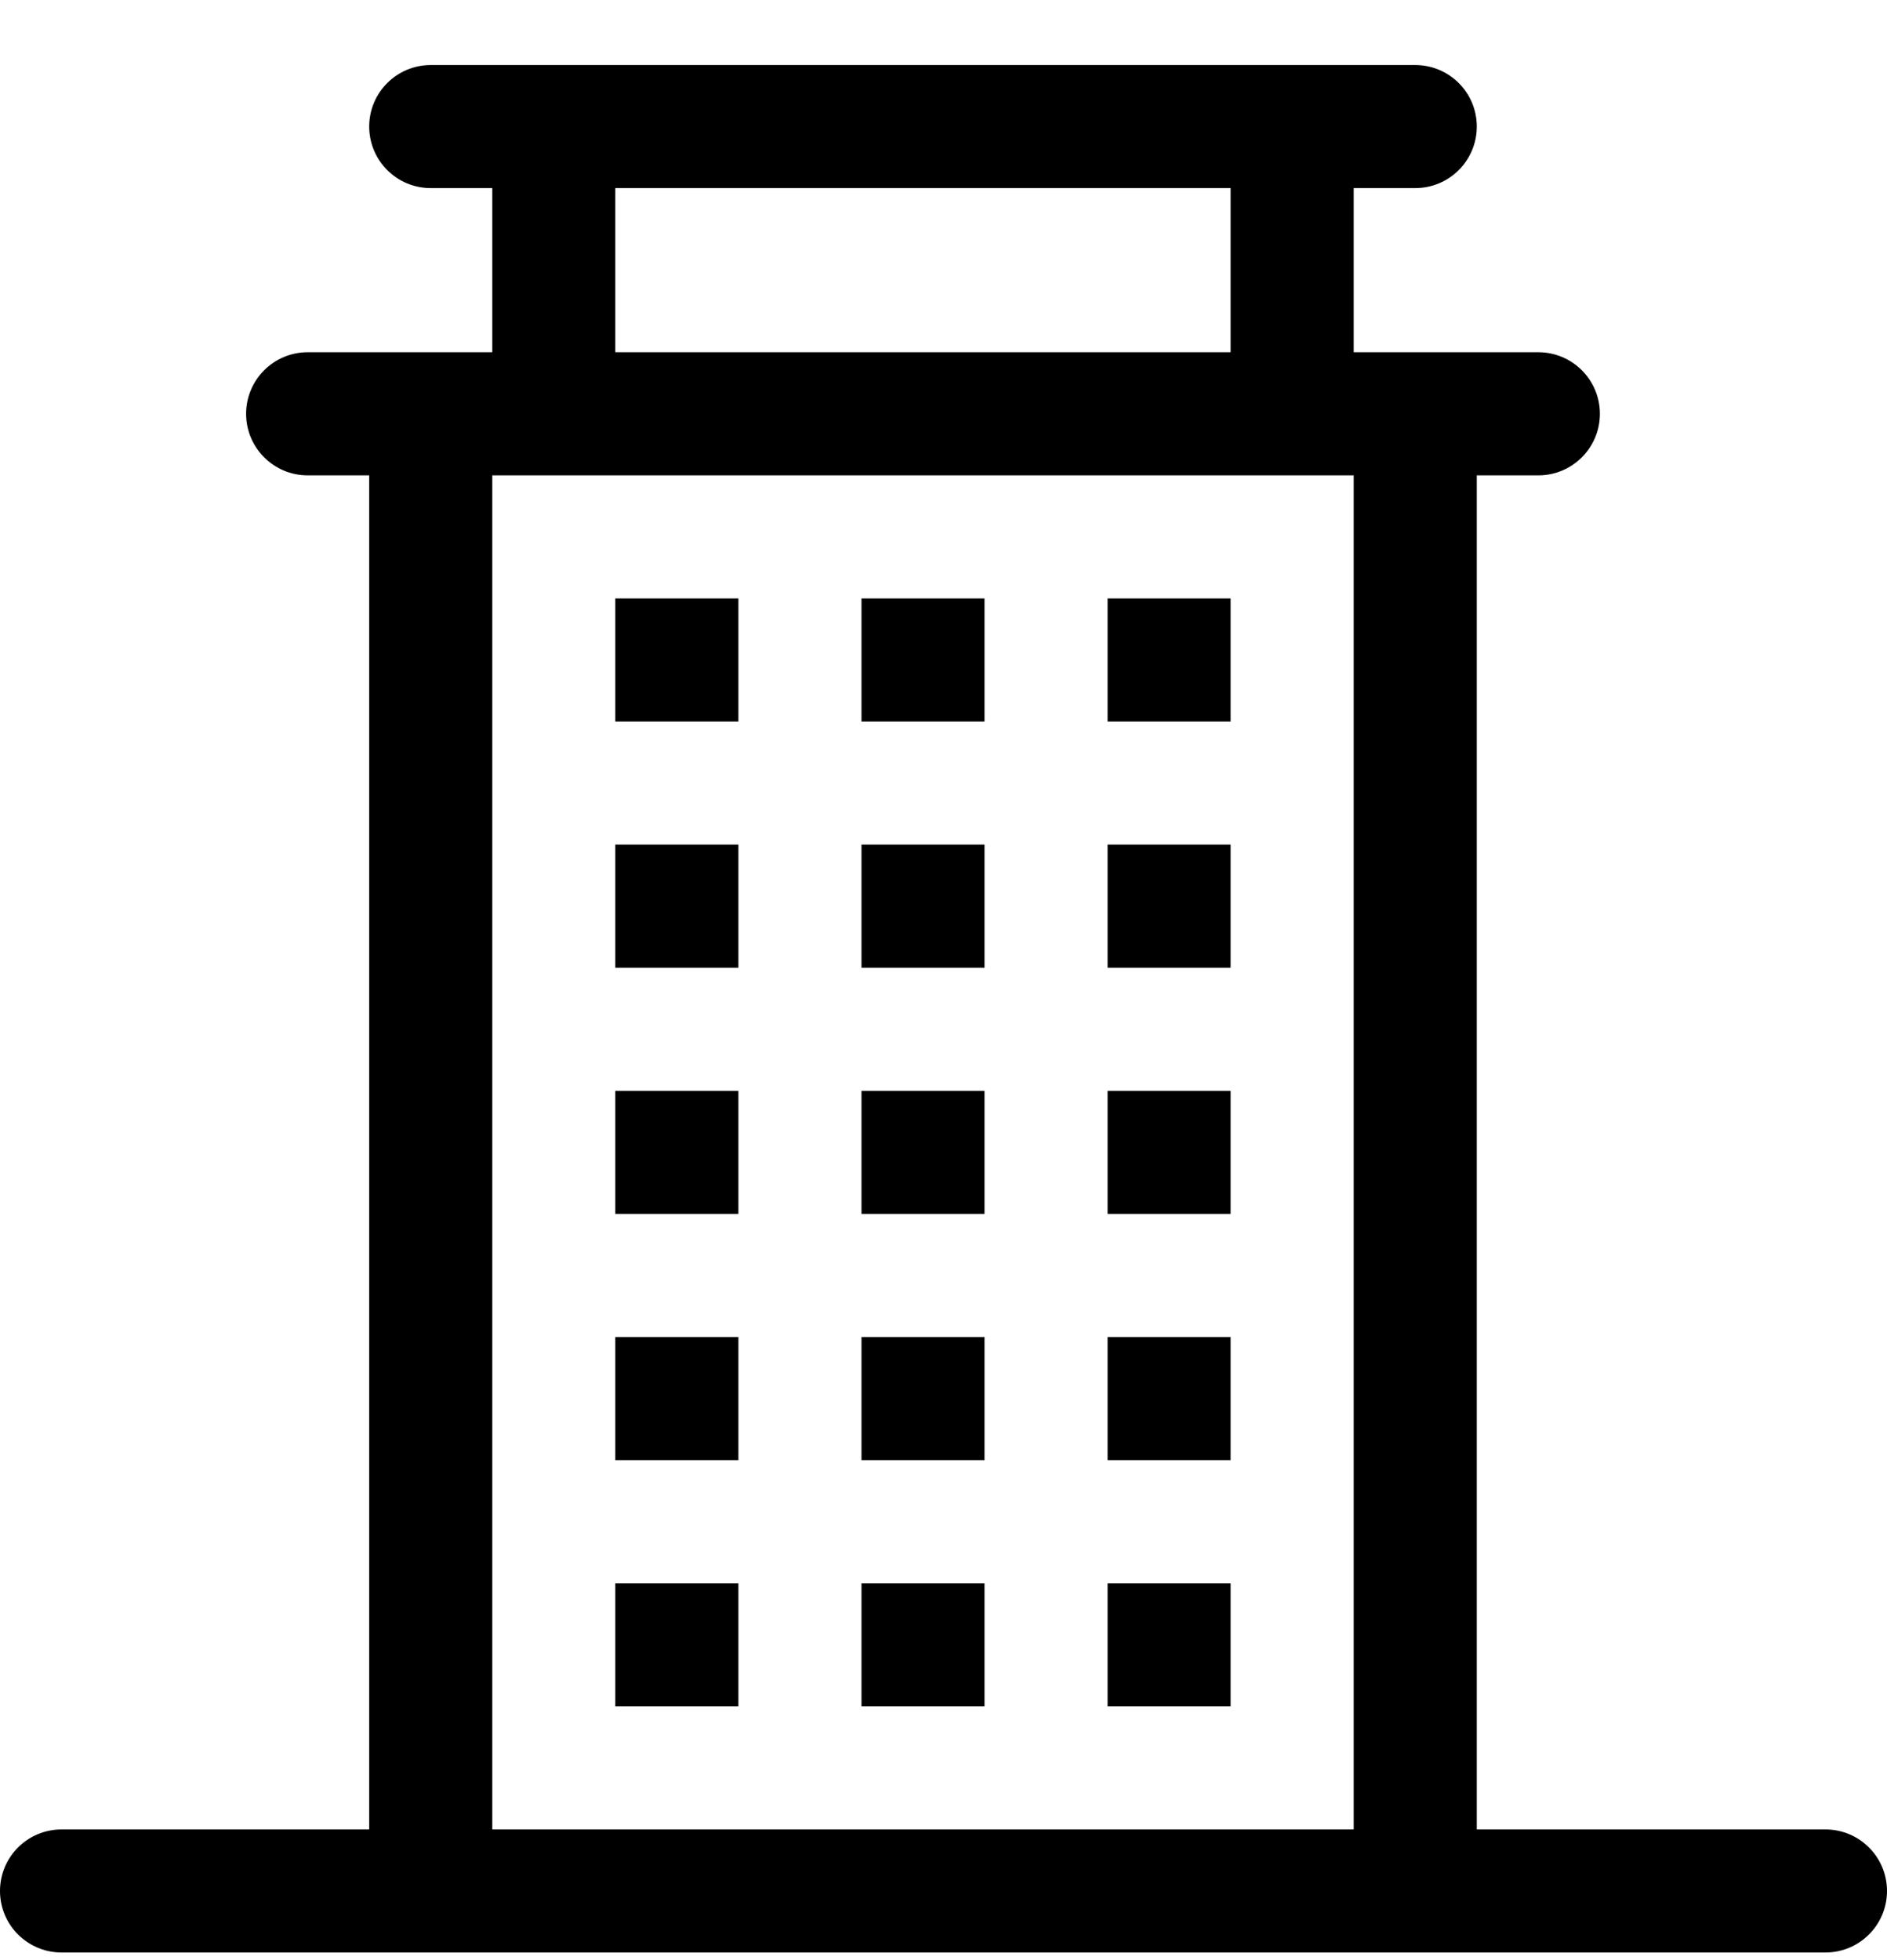 <svg width="26" height="27" viewBox="0 0 26 27" fill="none" xmlns="http://www.w3.org/2000/svg">
<g clip-path="url(#clip0_138_521)">
<path d="M25.152 25.2H20.348V6.548H21.196C21.664 6.548 22.044 6.168 22.044 5.7C22.044 5.232 21.664 4.852 21.196 4.852C20.402 4.852 19.449 4.852 18.652 4.852V2.591H19.5C19.968 2.591 20.348 2.212 20.348 1.743C20.348 1.275 19.968 0.896 19.5 0.896C19.38 0.896 6.064 0.896 5.935 0.896C5.467 0.896 5.087 1.275 5.087 1.743C5.087 2.212 5.467 2.591 5.935 2.591H6.783V4.852C5.986 4.852 5.033 4.852 4.239 4.852C3.771 4.852 3.391 5.232 3.391 5.7C3.391 6.168 3.771 6.548 4.239 6.548H5.087V25.2H0.848C0.38 25.2 0 25.579 0 26.048C0 26.516 0.38 26.895 0.848 26.895C1.084 26.895 24.942 26.895 25.152 26.895C25.62 26.895 26 26.516 26 26.048C26 25.579 25.62 25.2 25.152 25.2ZM8.478 2.591H16.956V4.852H8.478V2.591ZM18.652 25.2H6.783V6.548C7.041 6.548 18.278 6.548 18.652 6.548V25.2Z" fill="black"/>
<path d="M10.174 11.634H8.478V13.33H10.174V11.634Z" fill="black"/>
<path d="M10.174 15.026H8.478V16.721H10.174V15.026Z" fill="black"/>
<path d="M10.174 18.417H8.478V20.113H10.174V18.417Z" fill="black"/>
<path d="M10.174 21.809H8.478V23.504H10.174V21.809Z" fill="black"/>
<path d="M13.565 11.634H11.87V13.33H13.565V11.634Z" fill="black"/>
<path d="M13.565 15.026H11.87V16.721H13.565V15.026Z" fill="black"/>
<path d="M13.565 18.417H11.87V20.113H13.565V18.417Z" fill="black"/>
<path d="M13.565 21.809H11.87V23.504H13.565V21.809Z" fill="black"/>
<path d="M16.956 11.634H15.261V13.33H16.956V11.634Z" fill="black"/>
<path d="M10.174 8.243H8.478V9.939H10.174V8.243Z" fill="black"/>
<path d="M13.565 8.243H11.87V9.939H13.565V8.243Z" fill="black"/>
<path d="M16.956 8.243H15.261V9.939H16.956V8.243Z" fill="black"/>
<path d="M16.956 15.026H15.261V16.721H16.956V15.026Z" fill="black"/>
<path d="M16.956 18.417H15.261V20.113H16.956V18.417Z" fill="black"/>
<path d="M16.956 21.809H15.261V23.504H16.956V21.809Z" fill="black"/>
</g>
<defs>
<clipPath id="clip0_138_521">
<rect width="26" height="26" fill="white" transform="translate(0 0.896)"/>
</clipPath>
</defs>
</svg>
